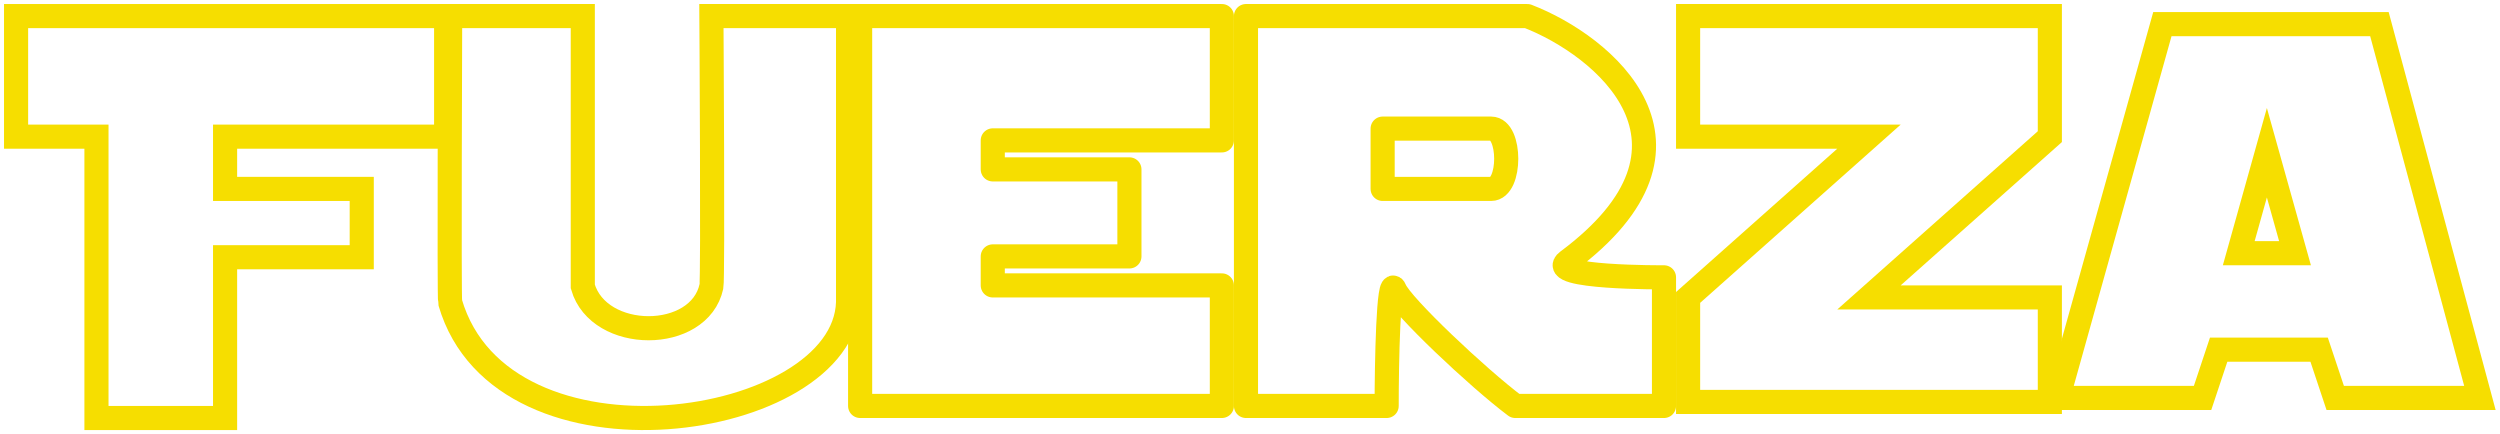 <svg width="311" height="54" viewBox="0 0 311 54" fill="none" xmlns="http://www.w3.org/2000/svg">
<path d="M2 17V2H55.5V17H28V23.5H45V32H28V52H12V17H2Z" stroke="#F6DE00" stroke-width="3"/>
<path d="M72.499 2H55.999C55.999 2 55.861 37.141 55.999 37.616C62.5 59.876 105 53.446 105.499 37.616L105.499 2H88.499C88.499 2 88.709 34.669 88.499 35.637C87 42.563 74.5 42.563 72.499 35.637V2Z" stroke="#F6DE00" stroke-width="3"/>
<path d="M155 2V50.5H172.5C172.5 45.333 172.7 34 173.5 36C174.3 38 183.833 47 188.5 50.5H207V34.5C207 34.5 192.191 34.589 195 32.5C214.5 18 199.5 5.667 190 2H155Z" stroke="#F6DE00" stroke-width="3" stroke-linejoin="round"/>
<path d="M172 23.5V16H185.5C188 16 188 23.5 185.5 23.5H172Z" stroke="#F6DE00" stroke-width="3" stroke-linejoin="round"/>
<path d="M152 2H107V50.5H152V35.505H123.5V31.897H140.5V21.072H123.5V17.464H152V2Z" stroke="#F6DE00" stroke-width="3" stroke-linejoin="round"/>
<path d="M255 2H210V17H232.5L210 37V50H255V37H232.5L255 17V2Z" stroke="#F6DE00" stroke-width="3"/>
<path d="M274 49.5H256L269 3H296L308.5 49.5H290.5L288.5 43.5H276L274 49.5Z" stroke="#F6DE00" stroke-width="3"/>
<path d="M278.5 31.5L282 19L285.5 31.5H278.5Z" stroke="#F6DE00" stroke-width="3"/>
</svg>
